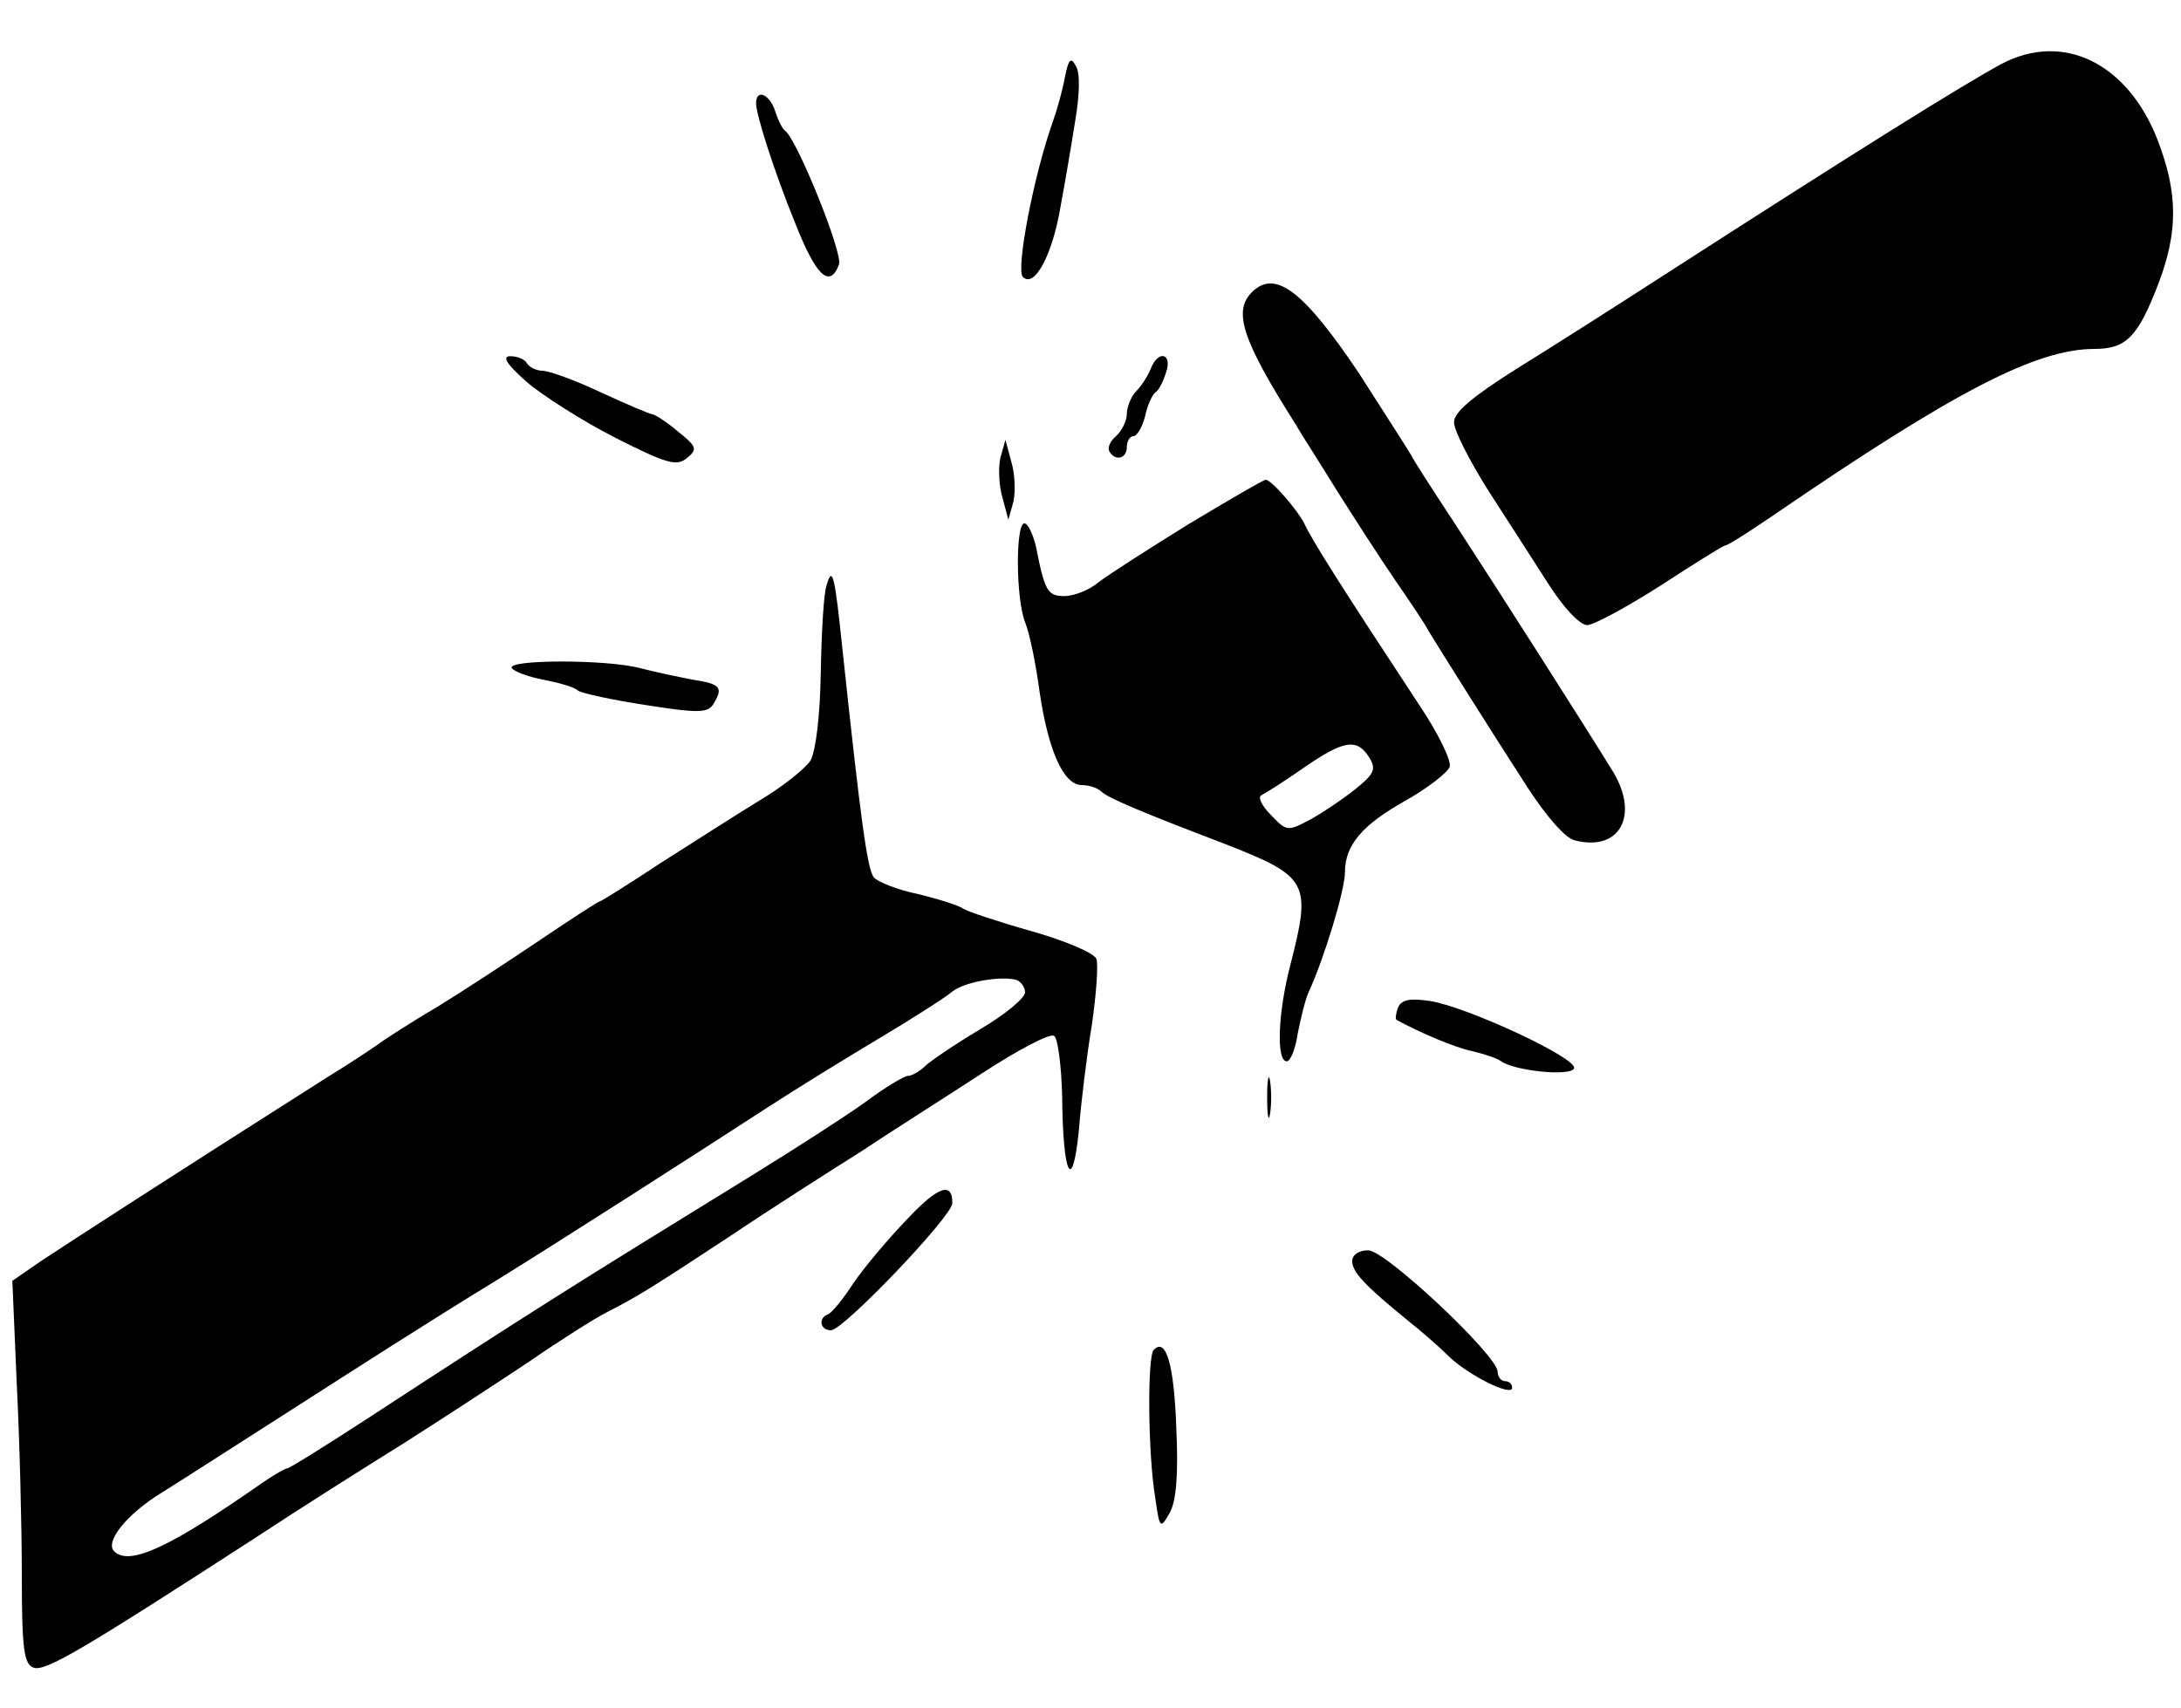 <?xml version="1.0" standalone="no"?>
<!DOCTYPE svg PUBLIC "-//W3C//DTD SVG 20010904//EN"
 "http://www.w3.org/TR/2001/REC-SVG-20010904/DTD/svg10.dtd">
<svg version="1.0" xmlns="http://www.w3.org/2000/svg"
 width="300pt" height="235pt" viewBox="0 0 300 235"
 preserveAspectRatio="xMidYMid meet">

<g transform="translate(0,235) scale(0.1,-0.1)"
style="stroke:none;fill-rule:nonzero;fill:#000">
<path d="M2753 2262 c-52 -28 -198 -119 -465 -291 -65 -42 -156 -100 -203
-129 -60 -38 -85 -59 -85 -73 0 -11 21 -52 46 -92 26 -40 63 -98 83 -129 21
-33 43 -57 54 -58 9 0 55 25 102 55 46 30 86 55 89 55 3 0 33 19 68 43 247
169 359 227 439 227 44 0 60 17 88 90 27 71 27 124 -1 197 -41 106 -130 150
-215 105z"/>
<path d="M1465 2245 c-3 -17 -10 -43 -16 -60 -27 -75 -52 -206 -42 -216 16
-16 41 31 52 98 6 32 15 85 20 117 6 35 7 65 1 75 -7 13 -10 10 -15 -14z"/>
<path d="M1040 2208 c0 -16 25 -94 53 -163 29 -74 48 -93 61 -59 6 15 -58 173
-74 184 -4 3 -10 15 -14 28 -8 23 -26 30 -26 10z"/>
<path d="M1722 1948 c-26 -26 -14 -65 61 -183 6 -11 32 -51 56 -90 24 -38 60
-94 80 -123 20 -29 41 -60 46 -70 14 -23 83 -133 136 -215 26 -40 52 -70 65
-73 62 -16 89 34 53 94 -35 57 -156 247 -218 342 -31 47 -58 89 -60 94 -2 4
-35 55 -72 113 -76 113 -115 143 -147 111z"/>
<path d="M724 1825 c22 -19 77 -54 122 -77 71 -36 85 -40 99 -28 15 12 13 16
-12 36 -15 13 -31 23 -35 24 -4 0 -36 14 -71 30 -36 17 -72 30 -81 30 -8 0
-18 5 -21 10 -3 6 -14 10 -23 10 -12 0 -5 -11 22 -35z"/>
<path d="M1583 1843 c-4 -10 -13 -24 -20 -31 -7 -7 -13 -22 -13 -31 0 -10 -7
-24 -15 -31 -8 -7 -12 -16 -9 -21 8 -14 24 -10 24 6 0 8 4 15 9 15 5 0 12 12
16 27 3 15 10 30 14 33 5 3 11 15 15 28 9 26 -11 31 -21 5z"/>
<path d="M1376 1720 c-3 -14 -2 -38 3 -55 l8 -30 7 25 c3 14 2 39 -3 55 l-8
30 -7 -25z"/>
<path d="M1635 1629 c-55 -34 -111 -70 -124 -80 -13 -11 -34 -19 -47 -19 -23
0 -27 7 -39 68 -4 17 -11 32 -16 32 -12 0 -12 -102 1 -136 6 -14 15 -58 20
-96 12 -81 33 -128 58 -128 10 0 22 -4 27 -9 10 -9 52 -27 170 -72 115 -45
119 -53 90 -166 -17 -65 -20 -133 -5 -133 5 0 12 17 15 38 4 20 10 46 15 57
22 48 50 141 50 165 0 37 23 65 84 99 30 17 57 38 60 46 3 8 -16 47 -43 87
-108 164 -147 226 -157 248 -9 18 -45 60 -53 60 -3 0 -51 -28 -106 -61z m249
-322 c9 -15 6 -22 -19 -42 -16 -13 -44 -32 -62 -42 -32 -17 -33 -17 -55 6 -13
13 -18 25 -13 27 6 3 33 20 60 39 54 37 72 40 89 12z"/>
<path d="M1137 1545 c-4 -11 -7 -65 -8 -120 -1 -61 -7 -108 -14 -121 -7 -11
-38 -36 -70 -55 -31 -19 -92 -58 -136 -86 -44 -29 -82 -53 -84 -53 -2 0 -39
-24 -82 -53 -43 -29 -107 -71 -143 -93 -36 -21 -69 -43 -75 -47 -5 -4 -39 -27
-75 -49 -211 -134 -347 -222 -394 -253 l-39 -27 6 -141 c4 -78 7 -197 7 -263
0 -103 3 -123 16 -128 16 -6 65 23 306 179 59 39 151 97 204 130 52 33 130 84
172 112 42 29 91 60 107 68 41 21 56 30 170 105 55 37 135 88 178 115 42 28
118 76 167 108 49 32 94 56 100 52 5 -3 10 -41 11 -83 1 -109 14 -136 23 -47
3 39 11 104 18 146 6 42 9 83 6 90 -3 8 -43 25 -89 38 -46 13 -88 27 -94 31
-5 4 -33 13 -62 20 -29 6 -56 17 -61 23 -9 11 -18 78 -43 312 -11 106 -14 117
-22 90z m273 -560 c0 -8 -28 -31 -62 -51 -35 -21 -69 -44 -76 -51 -7 -7 -18
-13 -23 -13 -5 0 -32 -16 -60 -37 -28 -20 -95 -63 -150 -97 -268 -165 -309
-191 -536 -339 -57 -37 -105 -67 -108 -67 -3 0 -18 -9 -33 -19 -127 -89 -184
-116 -205 -95 -13 13 17 51 66 81 29 18 97 62 152 97 125 80 207 133 310 196
84 52 259 164 373 238 37 24 105 66 152 94 47 28 92 57 100 64 16 13 66 22 88
16 6 -2 12 -10 12 -17z"/>
<path d="M704 1431 c3 -5 23 -12 43 -16 21 -4 43 -10 48 -15 6 -4 48 -13 94
-20 70 -11 84 -11 92 1 14 23 11 28 -28 34 -21 4 -54 11 -73 16 -45 12 -183
12 -176 0z"/>
<path d="M1923 964 c-3 -8 -4 -16 -2 -17 33 -18 80 -38 104 -43 17 -4 35 -10
40 -14 18 -13 94 -21 100 -10 8 13 -147 85 -198 93 -28 4 -39 2 -44 -9z"/>
<path d="M1743 840 c0 -25 2 -35 4 -22 2 12 2 32 0 45 -2 12 -4 2 -4 -23z"/>
<path d="M1247 672 c-25 -26 -58 -65 -73 -87 -14 -22 -30 -41 -35 -43 -14 -5
-11 -22 4 -22 17 0 167 157 167 175 0 30 -20 23 -63 -23z"/>
<path d="M1860 615 c0 -15 18 -34 77 -82 19 -15 44 -37 56 -49 27 -26 87 -56
87 -43 0 5 -4 9 -10 9 -5 0 -10 6 -10 13 0 22 -154 167 -178 167 -13 0 -22 -6
-22 -15z"/>
<path d="M1587 493 c-9 -8 -8 -144 2 -203 6 -43 7 -44 20 -21 9 16 12 53 9
117 -3 86 -14 125 -31 107z"/>
</g>
</svg>
